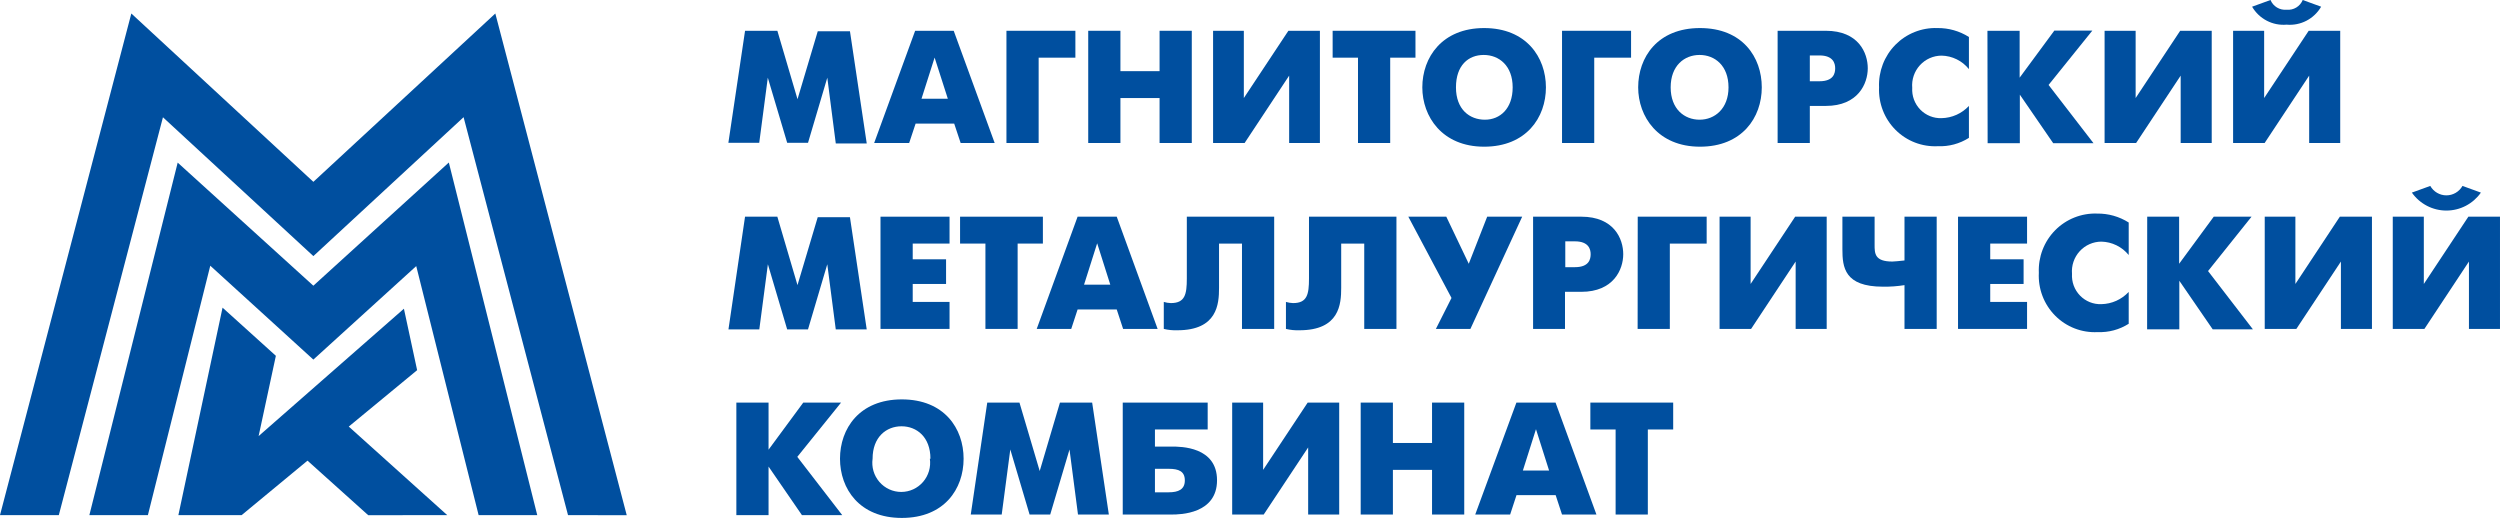 <svg width="251" height="52" viewBox="0 0 251 52" fill="none" xmlns="http://www.w3.org/2000/svg">
<g id="12 1" clip-path="url(#clip0_372_9757)">
<g id="&#208;&#161;&#208;&#187;&#208;&#190;&#208;&#185; 2">
<g id="Layer 1">
<path id="Vector" d="M49.73 1.355L31.462 18.256L13.185 1.355L0 51.718H5.905L16.36 11.774L31.462 25.713L46.545 11.765L57.029 51.718L62.924 51.727L49.73 1.355Z" fill="#004F9F"/>
<path id="Vector_2" d="M31.461 28.685L17.84 16.326L8.973 51.717H14.849L21.112 26.677L31.461 36.103L41.79 26.716L48.053 51.717H53.939L45.062 16.316L31.461 28.685Z" fill="#004F9F"/>
<path id="Vector_3" d="M41.88 37.165L40.553 30.995L25.965 43.783L27.697 35.723L22.344 30.888L17.91 51.717H24.261L30.873 46.249L36.971 51.727L44.9 51.717L35.016 42.828L41.88 37.165Z" fill="#004F9F"/>
<path id="Vector_4" d="M74.804 3.09H78.047L80.07 9.961L82.103 3.139H85.336L87.021 14.406H83.913L83.061 7.798L81.125 14.338H79.034L77.088 7.798L76.227 14.338H73.129L74.804 3.09Z" fill="#004F9F"/>
<path id="Vector_5" d="M91.88 3.09H95.752L99.866 14.357H96.449L95.801 12.408H91.928L91.28 14.357H87.766L91.88 3.09ZM92.519 9.913H95.162L93.835 5.78L92.519 9.913Z" fill="#004F9F"/>
<path id="Vector_6" d="M101.047 3.09H107.969V5.79H104.28V14.357H101.047V3.09Z" fill="#004F9F"/>
<path id="Vector_7" d="M109.258 3.09H112.491V7.145H116.421V3.09H119.655V14.357H116.421V9.844H112.491V14.357H109.258V3.09Z" fill="#004F9F"/>
<path id="Vector_8" d="M124.881 3.09V9.844L129.354 3.09H132.519V14.357H129.431V7.593L124.959 14.357H121.793V3.09H124.881Z" fill="#004F9F"/>
<path id="Vector_9" d="M136.343 5.79H133.797V3.09H142.113V5.79H139.576V14.357H136.343V5.79Z" fill="#004F9F"/>
<path id="Vector_10" d="M142.801 8.772C142.801 5.76 144.785 2.817 149.006 2.817C153.227 2.817 155.211 5.741 155.211 8.772C155.211 11.804 153.227 14.728 149.006 14.728C144.785 14.728 142.801 11.696 142.801 8.772ZM151.872 8.772C151.872 6.599 150.507 5.517 148.967 5.517C147.428 5.517 146.179 6.55 146.179 8.772C146.179 10.995 147.554 12.018 149.084 12.018C150.613 12.018 151.872 10.897 151.872 8.772Z" fill="#004F9F"/>
<path id="Vector_11" d="M156.828 3.09H163.759V5.79H160.061V14.357H156.828V3.09Z" fill="#004F9F"/>
<path id="Vector_12" d="M164.473 8.772C164.473 5.76 166.409 2.817 170.678 2.817C174.947 2.817 176.883 5.741 176.883 8.772C176.883 11.804 174.899 14.728 170.678 14.728C166.457 14.728 164.473 11.696 164.473 8.772ZM173.543 8.772C173.543 6.599 172.178 5.517 170.639 5.517C169.1 5.517 167.735 6.599 167.735 8.772C167.735 10.946 169.11 12.018 170.639 12.018C172.169 12.018 173.543 10.897 173.543 8.772Z" fill="#004F9F"/>
<path id="Vector_13" d="M178.473 3.09H183.313C186.595 3.09 187.524 5.312 187.524 6.852C187.524 8.392 186.556 10.634 183.313 10.634H181.706V14.357H178.473V3.09ZM181.706 8.158H182.674C184.107 8.158 184.252 7.34 184.252 6.852C184.252 6.365 184.058 5.566 182.674 5.566H181.706V8.158Z" fill="#004F9F"/>
<path id="Vector_14" d="M197.68 13.841C196.75 14.433 195.663 14.725 194.563 14.679C193.781 14.719 192.998 14.594 192.266 14.312C191.534 14.03 190.869 13.597 190.313 13.041C189.757 12.485 189.323 11.818 189.038 11.083C188.753 10.348 188.623 9.561 188.658 8.772C188.623 7.986 188.75 7.201 189.031 6.466C189.312 5.731 189.741 5.063 190.291 4.503C190.842 3.944 191.501 3.505 192.228 3.215C192.955 2.925 193.733 2.789 194.515 2.817C195.634 2.803 196.733 3.114 197.68 3.714V6.94C197.349 6.527 196.933 6.192 196.459 5.958C195.986 5.724 195.468 5.597 194.941 5.585C194.531 5.585 194.125 5.671 193.749 5.837C193.373 6.003 193.036 6.246 192.758 6.55C192.481 6.854 192.269 7.213 192.136 7.604C192.004 7.995 191.953 8.409 191.988 8.821C191.964 9.221 192.022 9.622 192.161 9.998C192.3 10.373 192.515 10.715 192.794 11.002C193.072 11.289 193.407 11.513 193.777 11.661C194.146 11.809 194.543 11.878 194.941 11.862C195.456 11.851 195.963 11.737 196.434 11.526C196.904 11.315 197.328 11.012 197.68 10.634V13.841Z" fill="#004F9F"/>
<path id="Vector_15" d="M199.539 3.09H202.772V7.798L206.257 3.07H210.072L205.677 8.529L210.188 14.377H206.141L202.792 9.503V14.377H199.558L199.539 3.09Z" fill="#004F9F"/>
<path id="Vector_16" d="M214.418 3.09V9.844L218.89 3.09H222.056V14.357H218.939V7.593L214.466 14.357H211.301V3.09H214.418Z" fill="#004F9F"/>
<path id="Vector_17" d="M227.32 3.09V9.844L231.793 3.09H234.958V14.357H231.841V7.593L227.369 14.357H224.203V3.09H227.32ZM233.042 0.673C232.693 1.273 232.183 1.762 231.569 2.081C230.955 2.4 230.264 2.537 229.576 2.476C228.888 2.536 228.197 2.399 227.584 2.079C226.97 1.76 226.459 1.272 226.11 0.673L227.959 0C228.09 0.315 228.317 0.58 228.608 0.755C228.899 0.93 229.238 1.007 229.576 0.975C229.914 1.009 230.253 0.933 230.545 0.757C230.836 0.581 231.063 0.316 231.193 0L233.042 0.673Z" fill="#004F9F"/>
<path id="Vector_18" d="M74.802 21.755H78.045L80.068 28.627L82.101 21.804H85.334L87.019 33.072H83.911L83.059 26.531L81.123 33.072H79.032L77.096 26.531L76.234 33.072H73.137L74.802 21.755Z" fill="#004F9F"/>
<path id="Vector_19" d="M88.402 21.755H95.334V24.455H91.636V26.034H94.985V28.51H91.636V30.313H95.334V33.023H88.402V21.755Z" fill="#004F9F"/>
<path id="Vector_20" d="M98.937 24.455H96.391V21.755H104.706V24.455H102.17V33.023H98.937V24.455Z" fill="#004F9F"/>
<path id="Vector_21" d="M108.191 21.755H112.121L116.225 33.023H112.76L112.121 31.073H108.191L107.552 33.023H104.086L108.191 21.755ZM108.839 28.578H111.472L110.156 24.426L108.839 28.578Z" fill="#004F9F"/>
<path id="Vector_22" d="M127.928 21.755V33.023H124.695V24.455H122.391V28.9C122.391 30.528 122.226 33.159 118.199 33.159C117.743 33.175 117.287 33.13 116.844 33.023V30.313C117.073 30.384 117.311 30.423 117.55 30.43C118.973 30.43 119.157 29.563 119.157 27.964V21.755H127.928Z" fill="#004F9F"/>
<path id="Vector_23" d="M140.203 21.755V33.023H136.97V24.455H134.656V28.9C134.656 30.528 134.492 33.159 130.465 33.159C130.009 33.175 129.553 33.129 129.109 33.023V30.313C129.342 30.384 129.583 30.423 129.826 30.43C131.239 30.43 131.423 29.563 131.423 27.964V21.755H140.203Z" fill="#004F9F"/>
<path id="Vector_24" d="M145.209 21.755L147.464 26.483L149.313 21.755H152.827L147.629 33.023H144.163L145.731 29.914L141.395 21.755H145.209Z" fill="#004F9F"/>
<path id="Vector_25" d="M153.922 21.755H158.762C162.044 21.755 162.973 23.978 162.973 25.518C162.973 27.058 162.005 29.299 158.762 29.299H157.126V33.023H153.922V21.755ZM157.155 26.824H158.123C159.556 26.824 159.701 26.005 159.701 25.518C159.701 25.03 159.508 24.231 158.123 24.231H157.155V26.824Z" fill="#004F9F"/>
<path id="Vector_26" d="M164.428 21.755H171.349V24.455H167.651V33.023H164.418L164.428 21.755Z" fill="#004F9F"/>
<path id="Vector_27" d="M175.762 21.755V28.51L180.234 21.755H183.4V33.023H180.283V26.259L175.81 33.023H172.645V21.755H175.762Z" fill="#004F9F"/>
<path id="Vector_28" d="M191.211 28.627C190.497 28.741 189.775 28.794 189.052 28.783C185.18 28.783 184.977 26.834 184.977 25.021V21.755H188.21V24.572C188.21 25.44 188.21 26.259 189.991 26.259C190.253 26.259 190.582 26.21 191.211 26.151V21.755H194.444V33.023H191.211V28.627Z" fill="#004F9F"/>
<path id="Vector_29" d="M196.586 21.755H203.517V24.455H199.819V26.034H203.169V28.51H199.819V30.313H203.517V33.023H196.586V21.755Z" fill="#004F9F"/>
<path id="Vector_30" d="M213.722 32.506C212.791 33.097 211.704 33.389 210.605 33.344C209.818 33.385 209.031 33.259 208.295 32.974C207.56 32.689 206.892 32.251 206.336 31.69C205.779 31.128 205.345 30.455 205.064 29.715C204.782 28.974 204.658 28.181 204.699 27.389C204.664 26.603 204.791 25.818 205.072 25.084C205.353 24.349 205.783 23.682 206.333 23.123C206.883 22.565 207.543 22.127 208.27 21.838C208.997 21.549 209.775 21.414 210.556 21.443C211.675 21.429 212.774 21.74 213.722 22.34V25.605C213.388 25.195 212.971 24.863 212.498 24.631C212.025 24.399 211.508 24.272 210.982 24.26C210.572 24.26 210.166 24.346 209.79 24.512C209.414 24.678 209.077 24.921 208.8 25.225C208.522 25.529 208.31 25.888 208.178 26.279C208.045 26.67 207.995 27.085 208.029 27.496C208.005 27.896 208.064 28.297 208.202 28.673C208.341 29.048 208.557 29.39 208.835 29.677C209.113 29.964 209.448 30.188 209.818 30.336C210.188 30.485 210.584 30.553 210.982 30.537C211.497 30.526 212.004 30.412 212.475 30.201C212.945 29.99 213.369 29.687 213.722 29.309V32.506Z" fill="#004F9F"/>
<path id="Vector_31" d="M215.58 21.755H218.784V26.483L222.26 21.755H226.054L221.688 27.214L226.19 33.062H222.153L218.804 28.188V33.062H215.57L215.58 21.755Z" fill="#004F9F"/>
<path id="Vector_32" d="M230.457 21.755V28.51L234.92 21.755H238.144V33.023H235.027V26.259L230.554 33.023H227.379V21.755H230.457Z" fill="#004F9F"/>
<path id="Vector_33" d="M243.352 21.755V28.51L247.824 21.755H250.999V33.023H247.882V26.258L243.41 33.023H240.234V21.755H243.352ZM249.082 19.338C248.69 19.895 248.17 20.35 247.567 20.663C246.964 20.977 246.295 21.14 245.617 21.14C244.938 21.14 244.269 20.977 243.666 20.663C243.064 20.35 242.544 19.895 242.151 19.338L244 18.666C244.162 18.953 244.397 19.193 244.681 19.359C244.965 19.526 245.288 19.614 245.617 19.614C245.945 19.614 246.268 19.526 246.552 19.359C246.836 19.193 247.071 18.953 247.233 18.666L249.082 19.338Z" fill="#004F9F"/>
<path id="Vector_34" d="M73.93 40.42H77.163V45.148L80.648 40.42H84.443L80.048 45.869L84.559 51.717H80.513L77.163 46.844V51.717H73.93V40.42Z" fill="#004F9F"/>
<path id="Vector_35" d="M84.336 46.054C84.336 43.043 86.272 40.099 90.541 40.099C94.81 40.099 96.746 43.023 96.746 46.054C96.746 49.086 94.81 52 90.541 52C86.272 52 84.336 49.057 84.336 46.054ZM93.416 46.054C93.416 43.881 92.042 42.799 90.512 42.799C88.983 42.799 87.608 43.881 87.608 46.054C87.549 46.469 87.58 46.892 87.697 47.294C87.815 47.695 88.017 48.067 88.29 48.383C88.562 48.7 88.899 48.953 89.278 49.127C89.656 49.301 90.067 49.391 90.483 49.391C90.899 49.391 91.31 49.301 91.689 49.127C92.067 48.953 92.404 48.7 92.677 48.383C92.949 48.067 93.151 47.695 93.269 47.294C93.386 46.892 93.417 46.469 93.358 46.054H93.416Z" fill="#004F9F"/>
<path id="Vector_36" d="M99.12 40.42H102.354L104.387 47.292L106.419 40.42H109.653L111.328 51.659H108.23L107.378 45.128L105.442 51.659H103.37L101.434 45.128L100.572 51.659H97.465L99.12 40.42Z" fill="#004F9F"/>
<path id="Vector_37" d="M112.723 40.42H121.251V43.12H115.956V44.836H117.65C118.531 44.836 122.19 44.836 122.19 48.218C122.19 51.6 118.492 51.659 117.65 51.659H112.723V40.42ZM117.34 49.427C118.308 49.427 118.957 49.144 118.957 48.237C118.957 47.331 118.366 47.068 117.34 47.068H115.956V49.427H117.34Z" fill="#004F9F"/>
<path id="Vector_38" d="M126.818 40.42V47.175L131.291 40.42H134.456V51.659H131.339V44.923L126.877 51.659H123.711V40.42H126.818Z" fill="#004F9F"/>
<path id="Vector_39" d="M136.613 40.42H139.847V44.475H143.777V40.42H147.01V51.659H143.777V47.175H139.847V51.659H136.613V40.42Z" fill="#004F9F"/>
<path id="Vector_40" d="M152.247 40.42H156.177L160.282 51.659H156.826L156.187 49.709H152.257L151.618 51.659H148.113L152.247 40.42ZM152.896 47.243H155.529L154.212 43.091L152.896 47.243Z" fill="#004F9F"/>
<path id="Vector_41" d="M162.208 43.12H159.672V40.42H167.988V43.12H165.442V51.659H162.208V43.12Z" fill="#004F9F"/>
</g>
</g>
</g>
<defs>
<clipPath id="clip0_372_9757">
<rect width="251" height="52" fill="white"/>
</clipPath>
</defs>
</svg>
